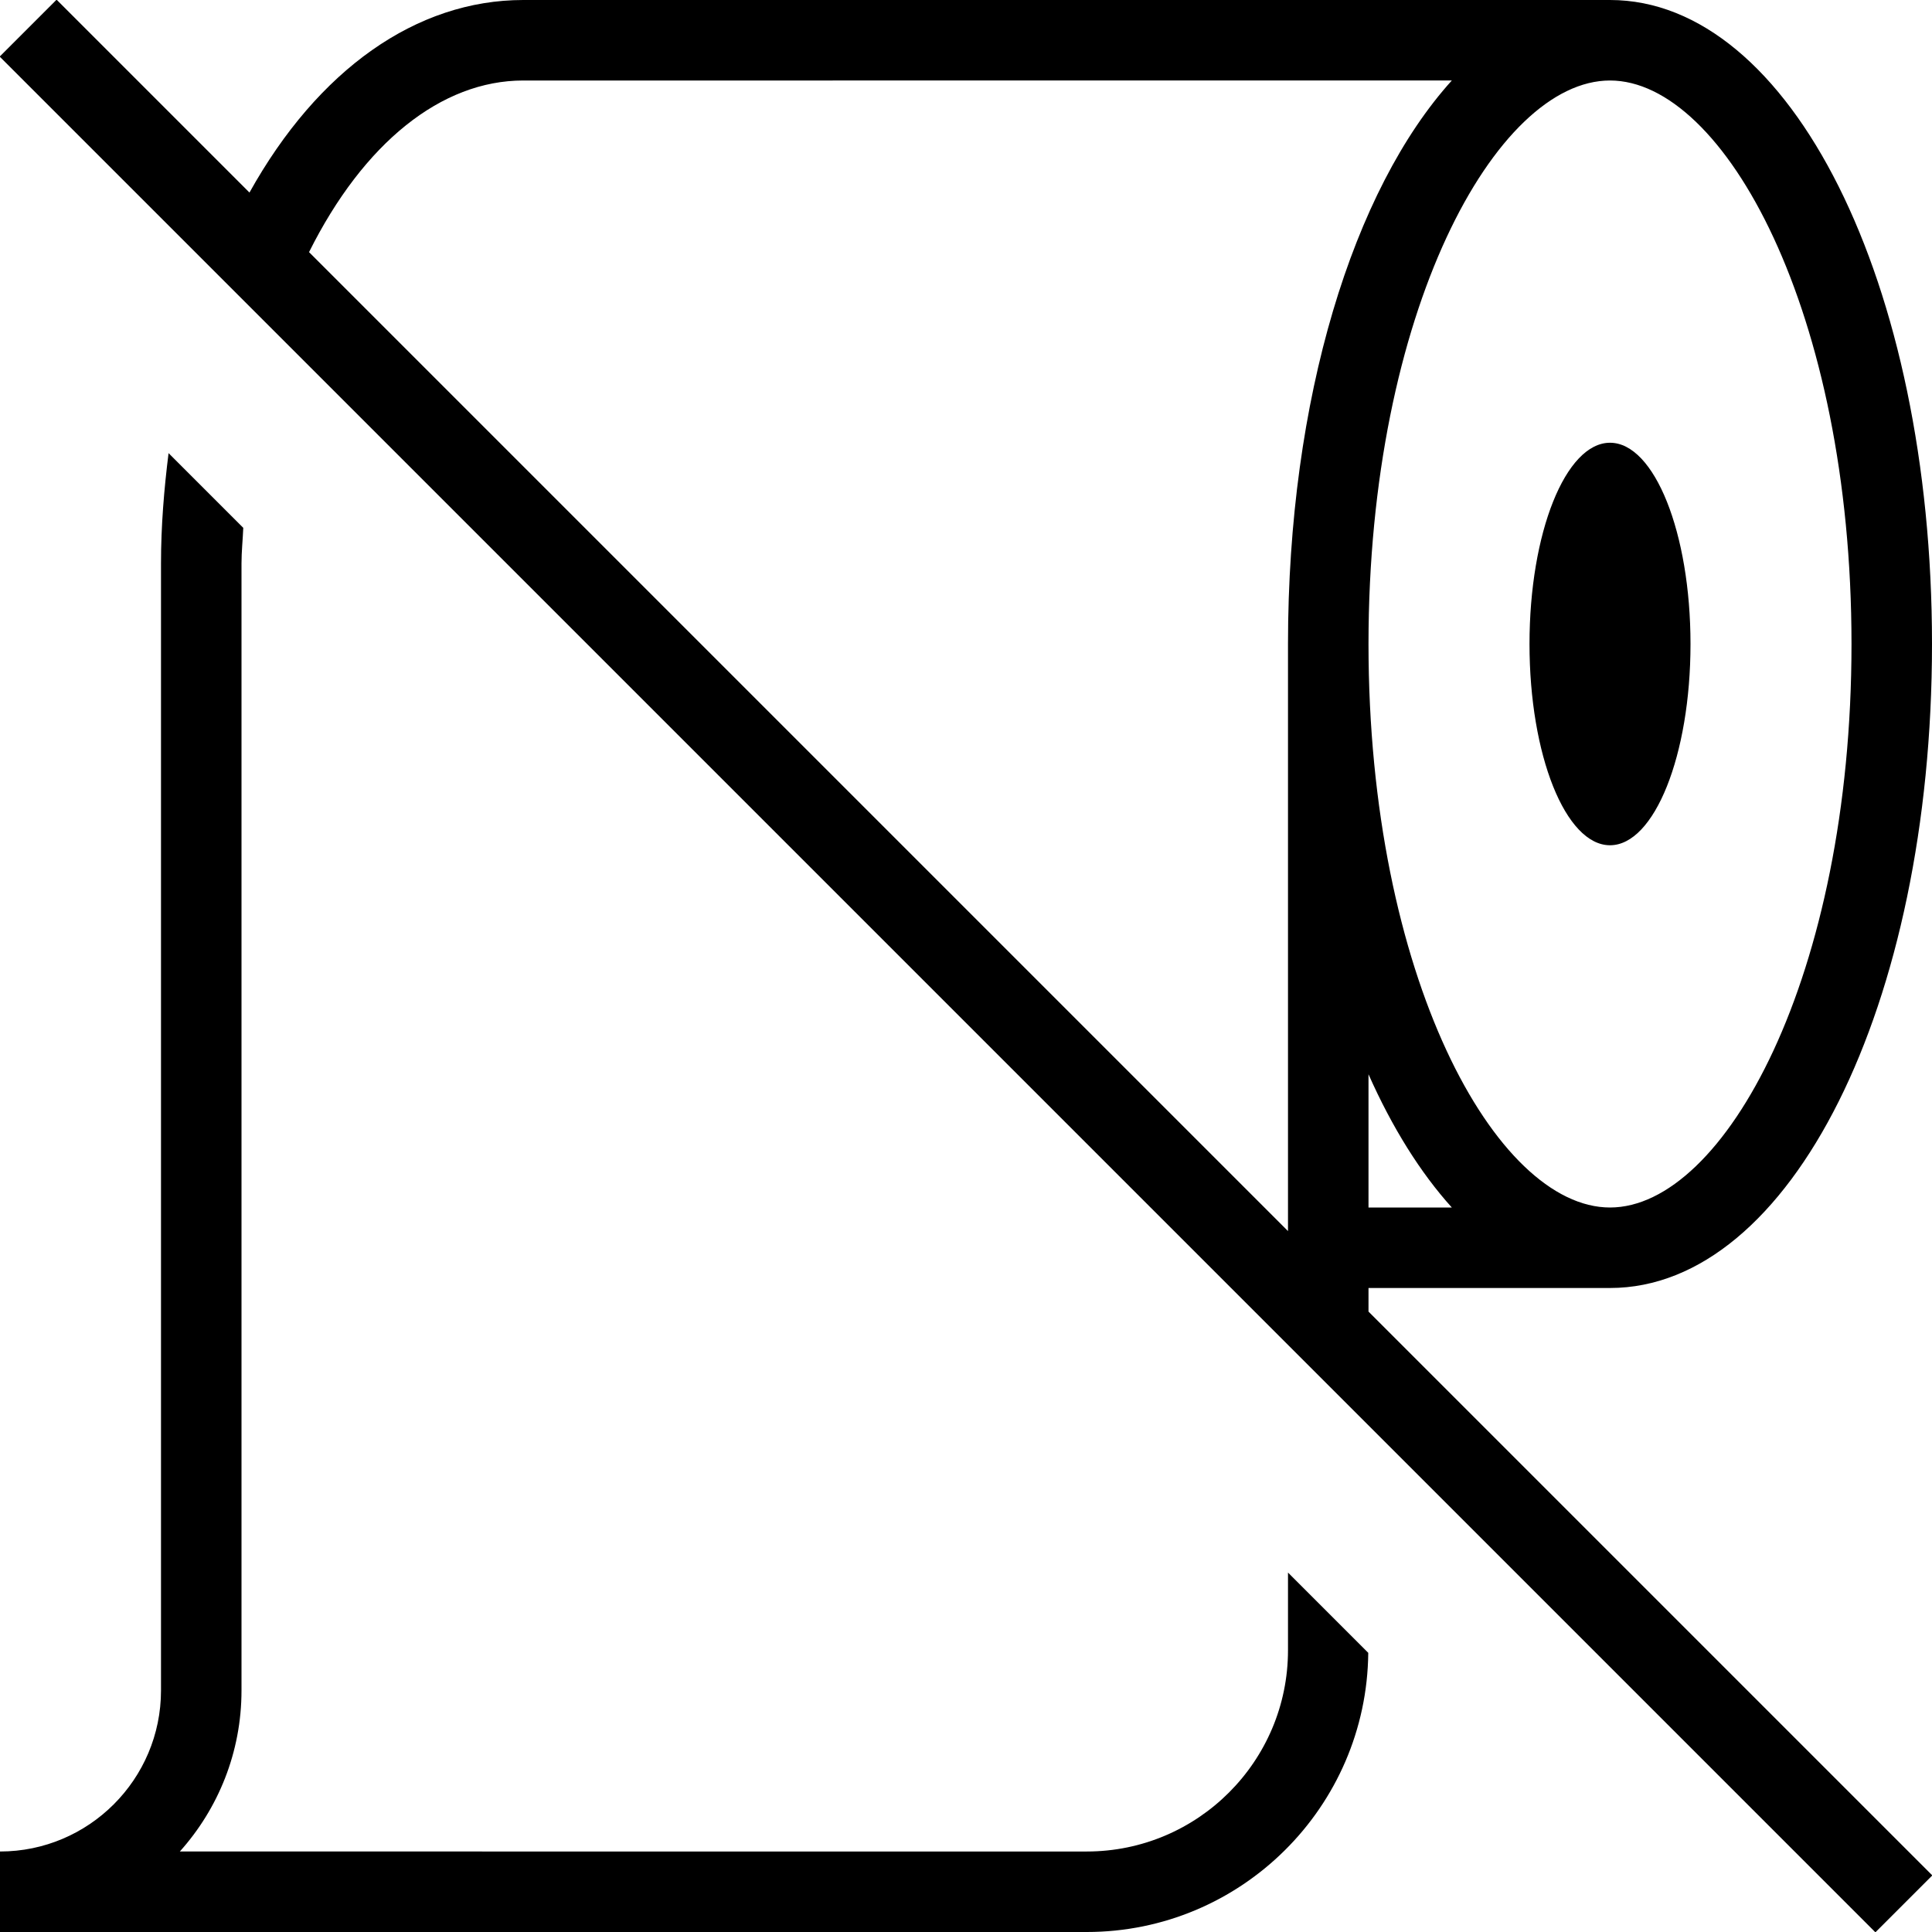 <?xml version="1.0" encoding="UTF-8"?>
<svg xmlns="http://www.w3.org/2000/svg" id="Layer_1" data-name="Layer 1" viewBox="0 0 24 24">
  <path d="m19,8c0-1.381.448-2.5,1-2.5s1,1.119,1,2.5-.448,2.5-1,2.5-1-1.119-1-2.5Zm5.004,15.297l-.707.707L-.004.703.703-.004l2.396,2.396C3.949.866,5.171,0,6.5,0h13.5c2.243,0,4,3.514,4,8s-1.757,8-4,8h-3v.293l7.004,7.004Zm-7.004-8.297h1.035c-.391-.433-.741-.993-1.035-1.655v1.655Zm3-14c-1.419,0-3,2.875-3,7s1.581,7,3,7,3-2.875,3-7-1.581-7-3-7ZM3.839,3.132l12.161,12.161v-7.293c0-3.048.811-5.647,2.035-7H6.5c-1.018,0-1.984.776-2.661,2.132Zm12.161,17.368c0,1.379-1.121,2.5-2.5,2.5H2.234c.476-.531.766-1.232.766-2V7c0-.15.016-.295.022-.443l-.928-.928c-.056.448-.094.903-.094,1.371v14c0,1.103-.897,2-2,2v1h13.5c1.919,0,3.479-1.553,3.497-3.468l-.997-.997v.965Z"/>
</svg>
